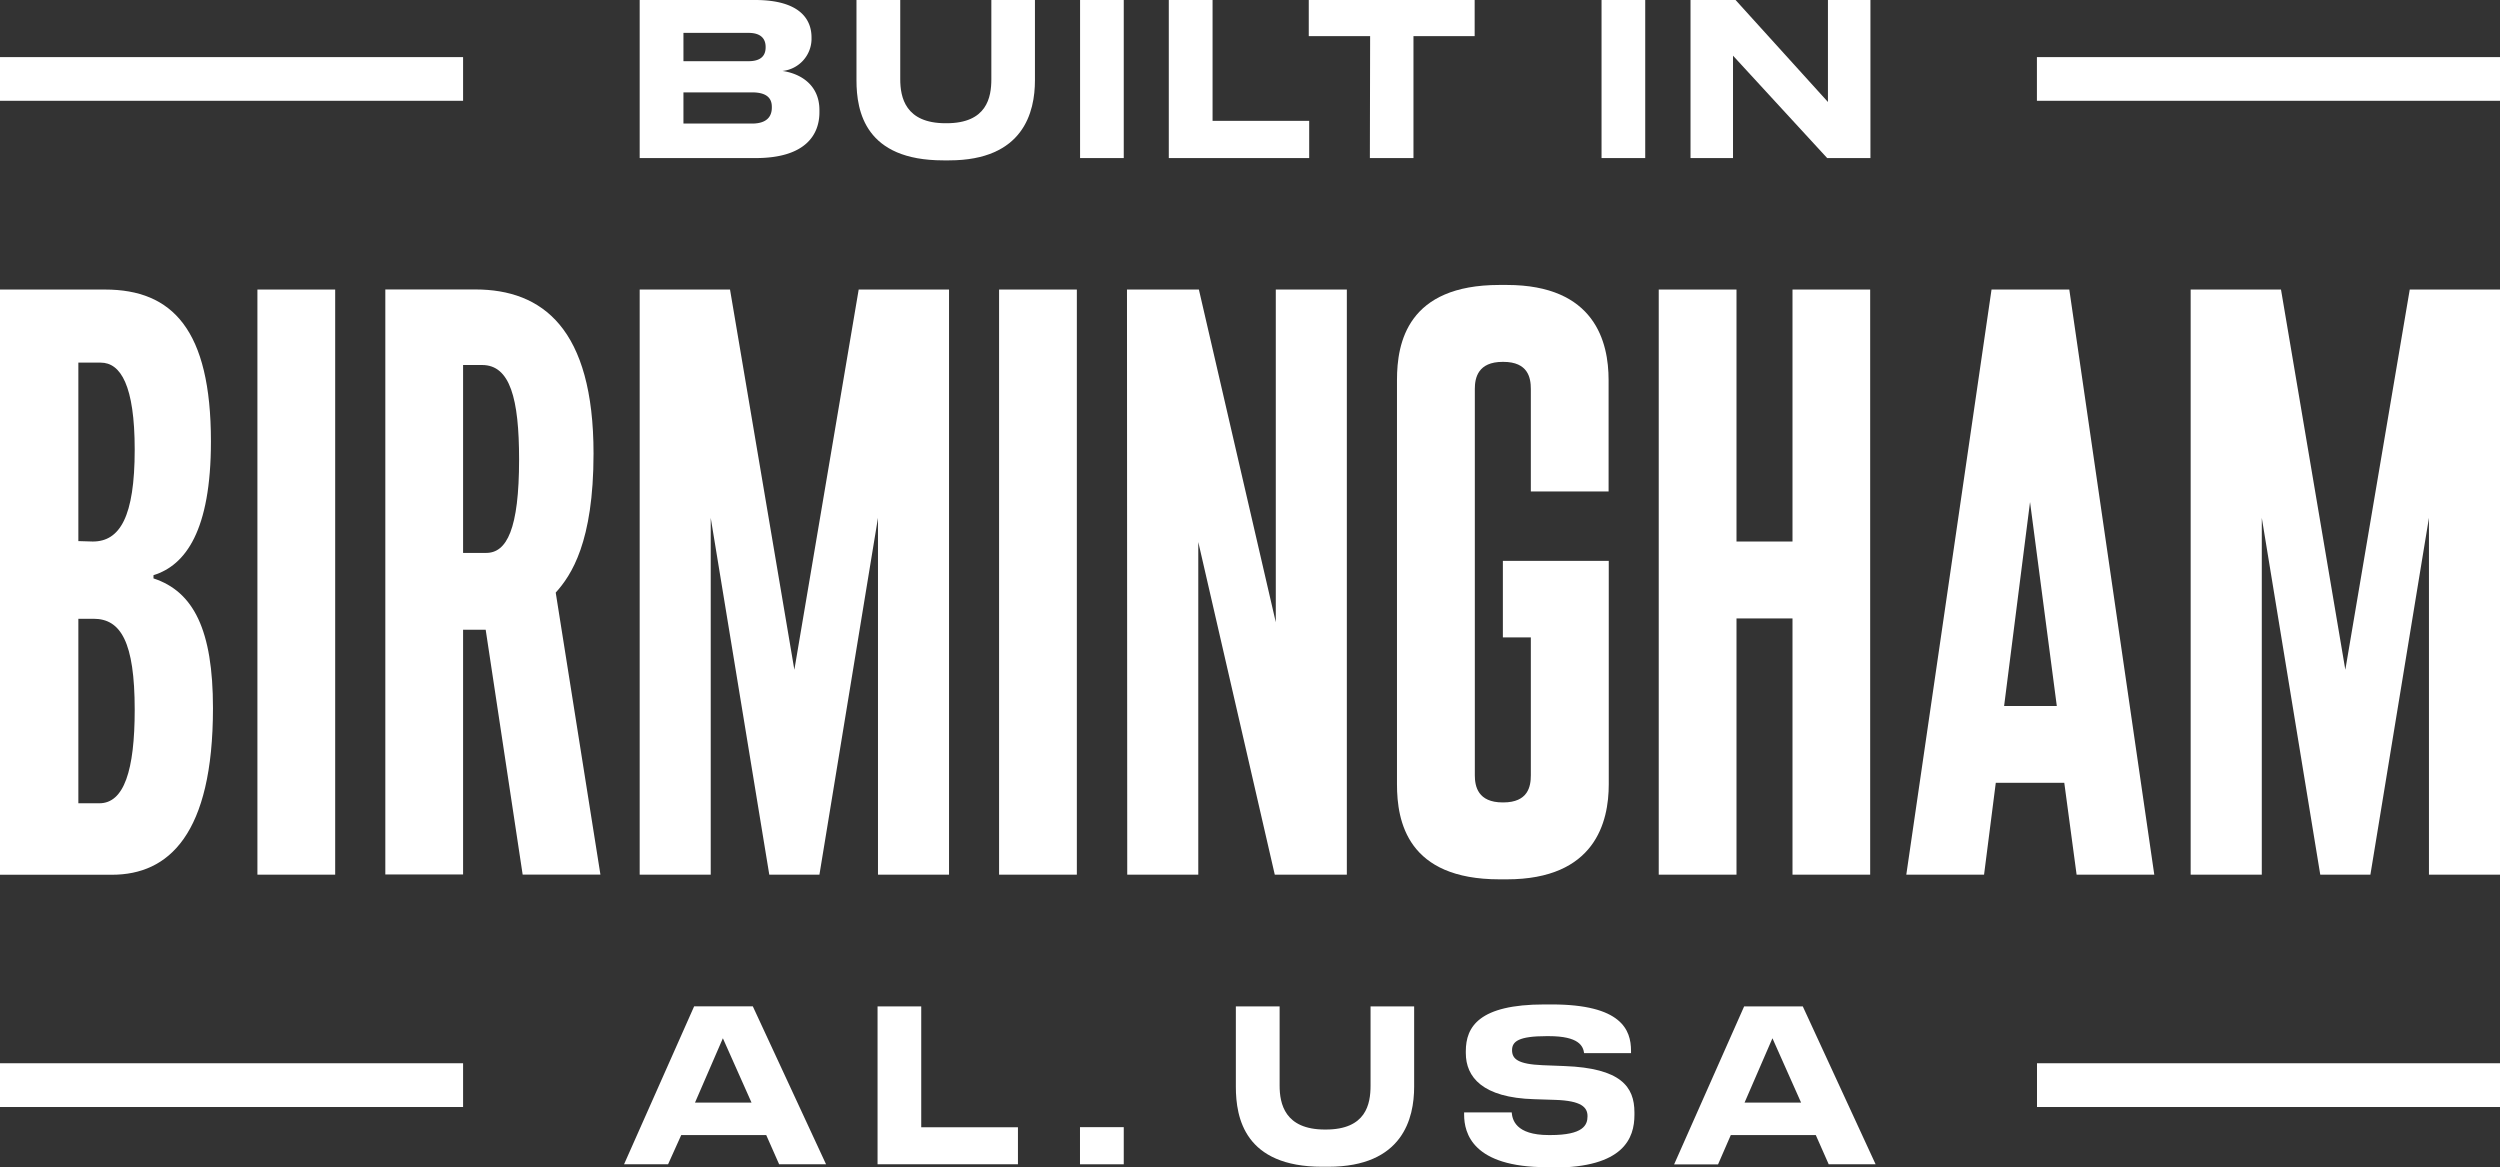 <svg xmlns="http://www.w3.org/2000/svg" viewBox="0 0 294.17 137.34"><rect x="0" y="0" width="294.17" height="137.34" fill="#333333" stroke="none"/><defs><style>.cls-1{fill:#fff;}</style></defs><title>built-in-birmingham-logo-primary</title><g id="Layer_2" data-name="Layer 2"><g id="Layer_1-2" data-name="Layer 1"><path class="cls-1" d="M75.27,0H88.84c5.33,0,6.65,2.32,6.65,4.4v.27a3.82,3.82,0,0,1-3.42,3.68c2.1.3,4.35,1.62,4.35,4.6v.27c0,2.53-1.53,5.38-7.5,5.38H75.27Zm5.15,3.87V7.2h7.67c1.55,0,2-.75,2-1.63V5.52c0-.9-.5-1.65-2-1.65Zm0,7v3.67h8.07c1.83,0,2.33-.92,2.33-1.87v-.1c0-.93-.5-1.7-2.33-1.7Z"/><path class="cls-1" d="M100.78,9.45V0h5.15V9.32c0,2.13.6,5.18,5.33,5.18h.12c4.75,0,5.27-3.05,5.27-5.18V0h5.13V9.45c0,3.72-1.33,9.42-10.1,9.42H111C101.83,18.87,100.78,13.15,100.78,9.45Z"/><path class="cls-1" d="M132.23,18.6h-5.14V0h5.14Z"/><path class="cls-1" d="M142.68,0V14.22h11.37V18.6H137.53V0Z"/><path class="cls-1" d="M161.22,4.25H154V0h19.52V4.25h-7.2V18.6h-5.13Z"/><path class="cls-1" d="M193.59,18.6h-5.14V0h5.14Z"/><path class="cls-1" d="M203.92,6.55V18.6h-5V0h5.3l10.87,12V0h5V18.6H215Z"/><path class="cls-1" d="M132.23,137h-5.15v-4.37h5.15Z"/><path class="cls-1" d="M145.42,127.87v-9.45h5.15v9.32c0,2.12.6,5.17,5.33,5.17H156c4.75,0,5.27-3,5.27-5.17v-9.32h5.13v9.45c0,3.72-1.33,9.42-10.1,9.42h-.72C146.47,137.29,145.42,131.56,145.42,127.87Z"/><path class="cls-1" d="M182,137.34c-8.72,0-9.72-4-9.72-6.18v-.27h5.6c.07.82.42,2.67,4.37,2.67h.18c3.87,0,4.37-1.17,4.37-2.22s-.72-1.82-3.8-1.92l-2.47-.08c-6.1-.17-8.05-2.62-8.05-5.42v-.23c0-2.87,1.55-5.5,9.25-5.5h.85c8.22,0,9.34,3,9.34,5.45v.28h-5.52c-.12-.83-.6-2-4.17-2H182c-3.3,0-4.08.62-4.08,1.65s.68,1.65,3.6,1.77l2.58.1c6.62.25,8.22,2.43,8.22,5.45v.3c0,2.72-1.25,6.2-9.57,6.2Z"/><path class="cls-1" d="M213.66,133.56h-10l-1.5,3.45h-5.17l8.24-18.59h6.9L220.7,137h-5.52Zm-5.1-11.39-3.28,7.57h6.65Z"/><path class="cls-1" d="M90.16,133.56h-10L78.61,137H73.43l8.25-18.59h6.9L97.2,137H91.68Zm-5.1-11.39-3.28,7.57h6.65Z"/><path class="cls-1" d="M108.4,118.42v14.22h11.38V137H103.26V118.42Z"/><path class="cls-1" d="M0,11.86V6.72H54.49v5.14Z"/><path class="cls-1" d="M30.29,34.07h9.15v68.85H30.29Z"/><path class="cls-1" d="M117.56,34.07h9.15v68.85h-9.15Z"/><path class="cls-1" d="M132.61,34.07h8.46l9.05,39.15V34.07h8.36v68.85H150L141,63.78v39.14h-8.36Z"/><path class="cls-1" d="M234.34,34.07h9.15l10,68.85h-9.14L242.9,92.11h-8.06l-1.38,10.81h-9.15Zm7.68,49-3.15-24-3.05,24Z"/><polygon class="cls-1" points="101.04 34.07 93.47 78.81 85.9 34.07 75.27 34.07 75.27 102.92 83.63 102.92 83.63 60.93 90.52 102.92 96.42 102.92 103.31 60.93 103.31 102.92 111.67 102.92 111.67 34.07 101.04 34.07"/><path class="cls-1" d="M0,34.07H12.36c7.92,0,12.46,4.73,12.46,17.87,0,10.52-3,14.58-6.76,15.74v.38c4.73,1.55,7,6.09,7,15.26,0,14.87-5.22,19.61-11.88,19.61H0ZM10.92,63.72c3.18,0,4.93-2.9,4.93-10.82,0-7.53-1.65-10.23-4-10.23H9.22v21Zm.77,30.8c2.9,0,4.16-3.86,4.16-11,0-8-1.65-10.71-4.84-10.71H9.22V94.52Z"/><path class="cls-1" d="M195.18,34.07h9.15V63.72h6.59V34.07h9.14v68.85h-9.14V72.77h-6.59v30.15h-9.15Z"/><path class="cls-1" d="M177.3,33.53h-.86c-10.82,0-12.06,6.79-12.06,11.18V92.29c0,4.39,1.24,11.18,12.06,11.18h.86c10.41,0,12-6.76,12-11.18V66H176.84v9h3.29V91.23c0,1.31-.32,3.19-3.24,3.19h-.07c-2.91,0-3.28-1.88-3.28-3.19V45.76c0-1.3.37-3.18,3.28-3.18h.07c2.92,0,3.24,1.88,3.24,3.18V57.83h9.15V44.71C189.28,40.29,187.71,33.53,177.3,33.53Z"/><polygon class="cls-1" points="283.55 34.07 275.97 78.81 268.4 34.07 257.77 34.07 257.77 102.92 266.14 102.92 266.14 60.93 273.02 102.92 278.92 102.92 285.81 60.93 285.81 102.92 294.17 102.92 294.17 34.07 283.55 34.07"/><path class="cls-1" d="M45.34,34.06H55.93c7.92,0,13.91,4.63,13.91,19.31,0,10.43-2.62,14.33-4.45,16.36l5.26,33.18H61.5L57.15,74.1H54.49v28.8H45.34Zm11.87,31c2.42,0,3.87-2.8,3.87-11,0-7.15-1.06-11.11-4.35-11.11H54.49V65.06Z"/><path class="cls-1" d="M0,130.26v-5.15H54.49v5.15Z"/><path class="cls-1" d="M239.68,11.86V6.72h54.49v5.14Z"/><path class="cls-1" d="M239.69,130.26v-5.15h54.48v5.15Z"/></g></g></svg>